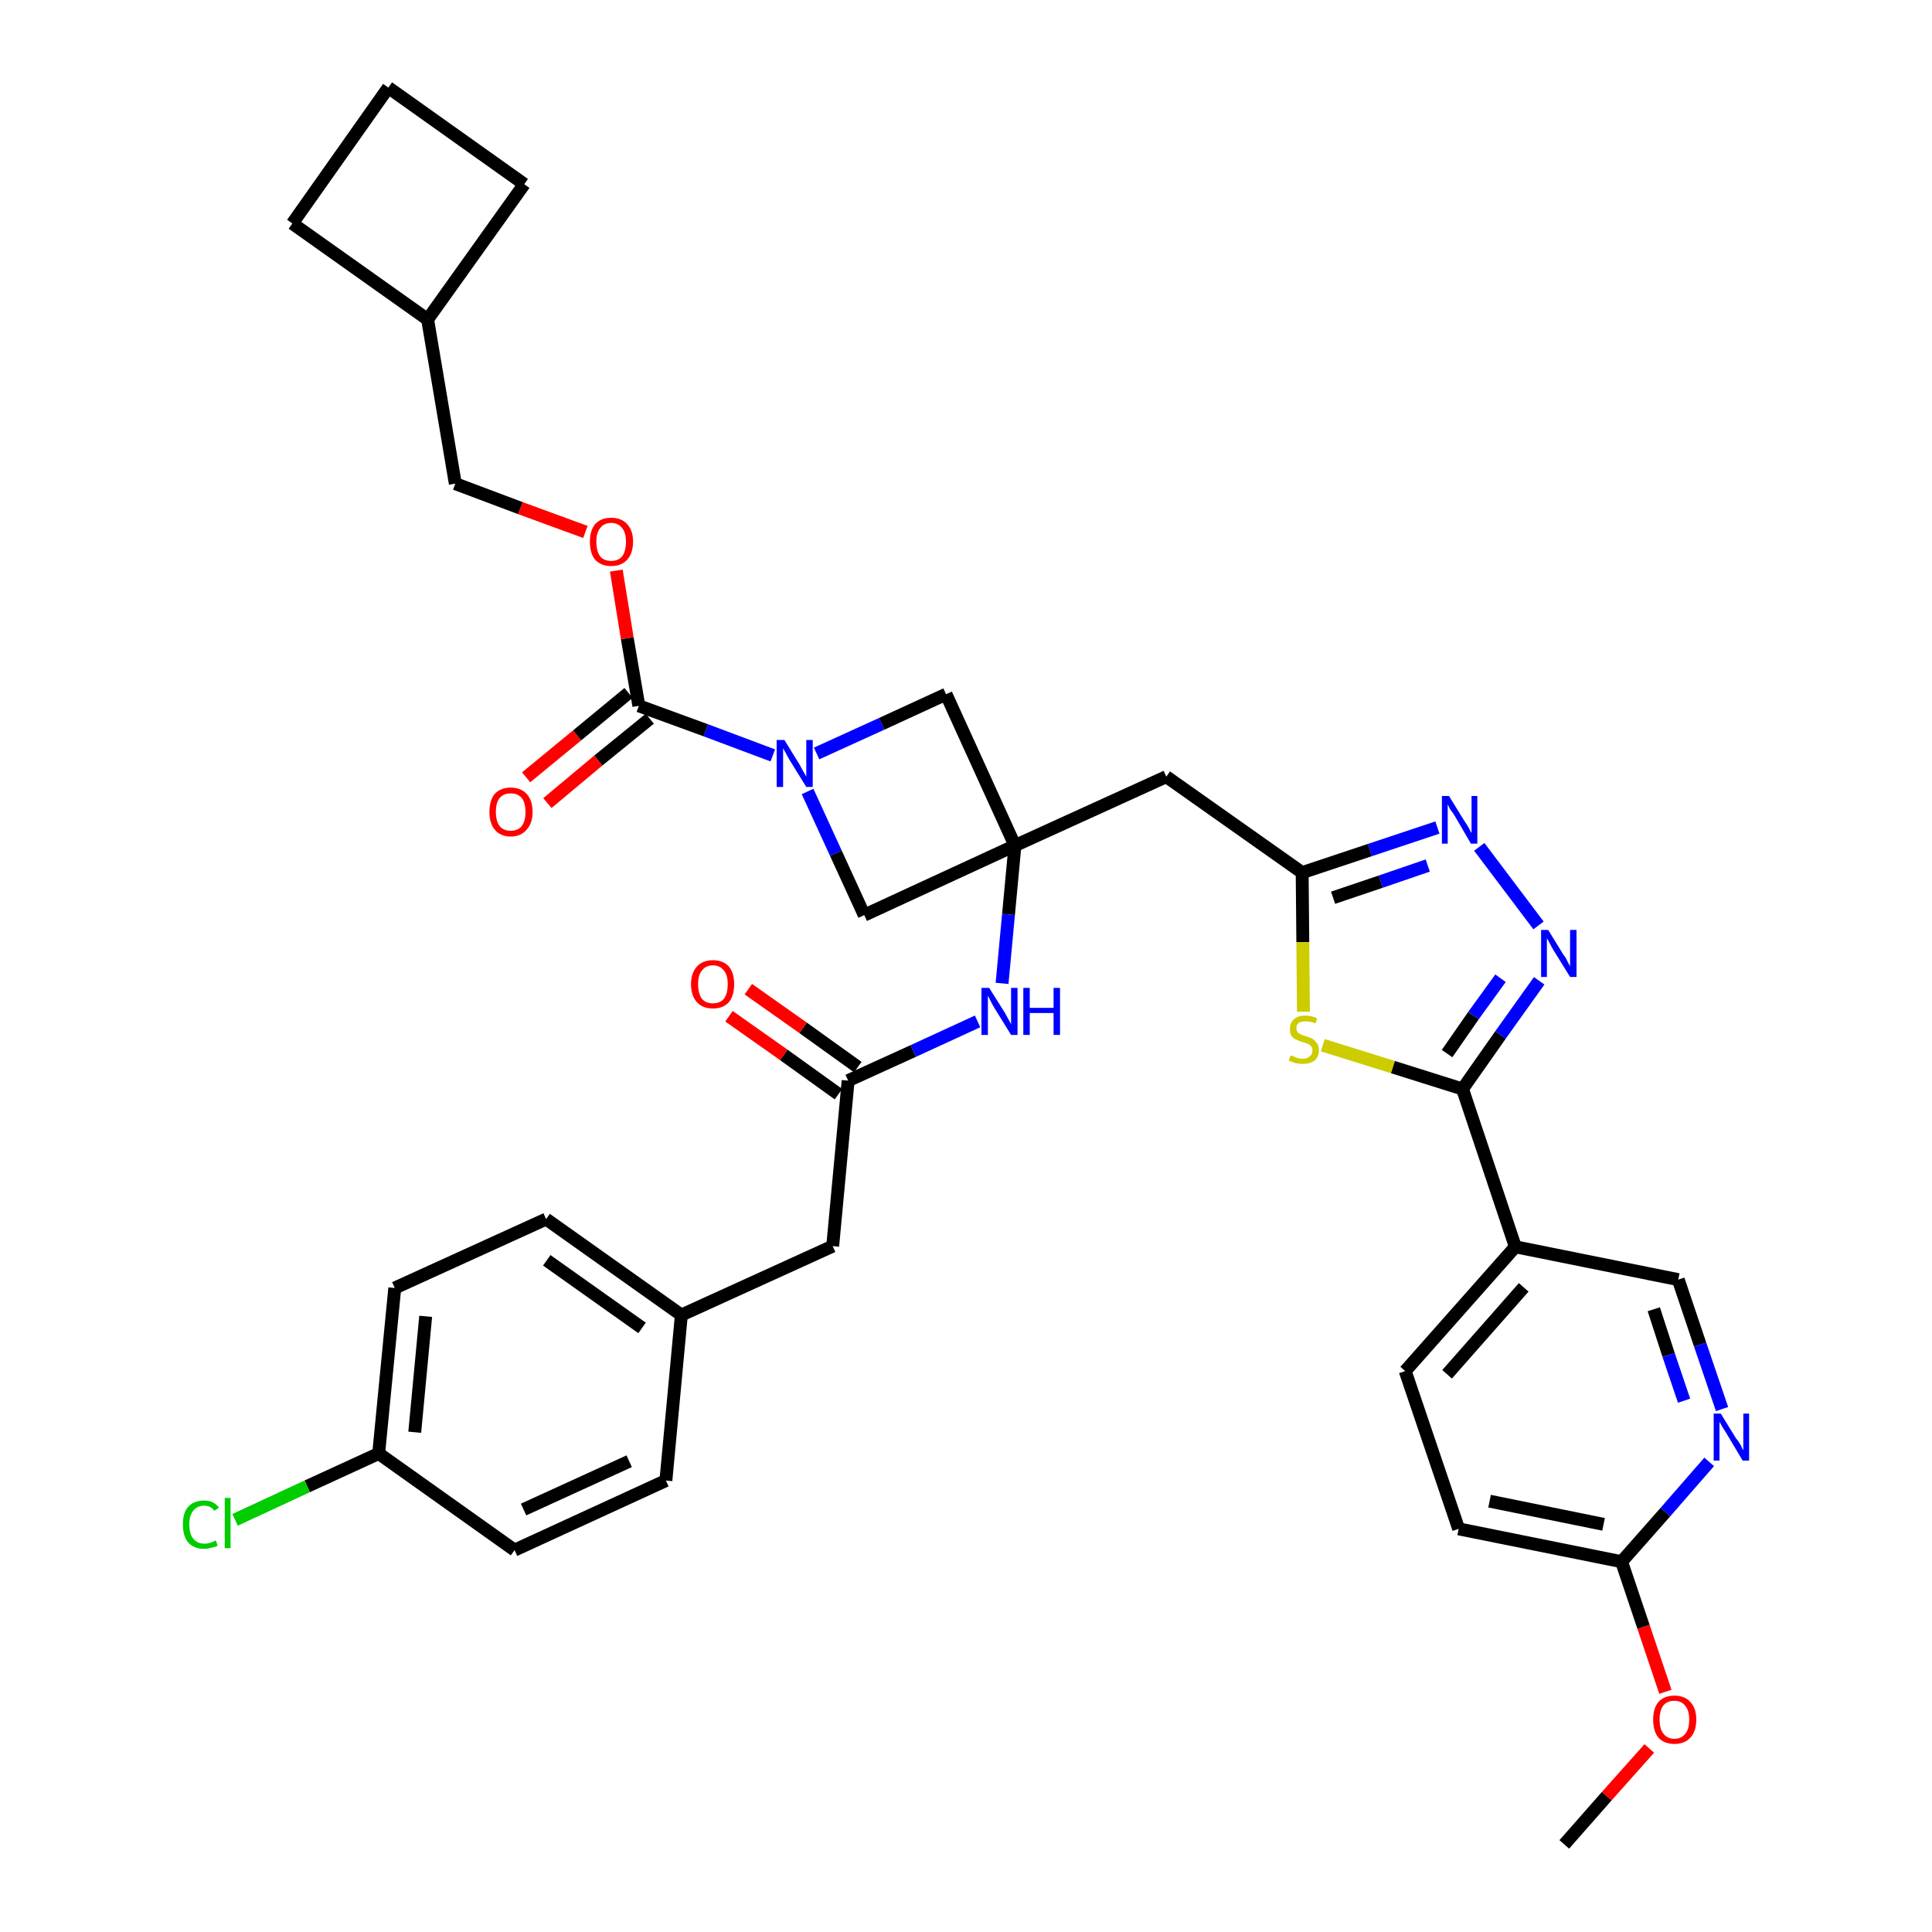 <?xml version='1.0' encoding='iso-8859-1'?>
<svg version='1.1' baseProfile='full'
              xmlns='http://www.w3.org/2000/svg'
                      xmlns:rdkit='http://www.rdkit.org/xml'
                      xmlns:xlink='http://www.w3.org/1999/xlink'
                  xml:space='preserve'
width='300px' height='300px' viewBox='0 0 300 300'>
<!-- END OF HEADER -->
<path class='bond-0 atom-0 atom-1' d='M 242.9,286.4 L 249.5,278.9' style='fill:none;fill-rule:evenodd;stroke:#000000;stroke-width:2.0px;stroke-linecap:butt;stroke-linejoin:miter;stroke-opacity:1' />
<path class='bond-0 atom-0 atom-1' d='M 249.5,278.9 L 256.1,271.5' style='fill:none;fill-rule:evenodd;stroke:#FF0000;stroke-width:2.0px;stroke-linecap:butt;stroke-linejoin:miter;stroke-opacity:1' />
<path class='bond-1 atom-1 atom-2' d='M 258.6,262.7 L 255.2,252.6' style='fill:none;fill-rule:evenodd;stroke:#FF0000;stroke-width:2.0px;stroke-linecap:butt;stroke-linejoin:miter;stroke-opacity:1' />
<path class='bond-1 atom-1 atom-2' d='M 255.2,252.6 L 251.8,242.5' style='fill:none;fill-rule:evenodd;stroke:#000000;stroke-width:2.0px;stroke-linecap:butt;stroke-linejoin:miter;stroke-opacity:1' />
<path class='bond-2 atom-2 atom-3' d='M 251.8,242.5 L 226.5,237.4' style='fill:none;fill-rule:evenodd;stroke:#000000;stroke-width:2.0px;stroke-linecap:butt;stroke-linejoin:miter;stroke-opacity:1' />
<path class='bond-2 atom-2 atom-3' d='M 249.0,236.7 L 231.3,233.1' style='fill:none;fill-rule:evenodd;stroke:#000000;stroke-width:2.0px;stroke-linecap:butt;stroke-linejoin:miter;stroke-opacity:1' />
<path class='bond-36 atom-36 atom-2' d='M 265.4,227.0 L 258.6,234.8' style='fill:none;fill-rule:evenodd;stroke:#0000FF;stroke-width:2.0px;stroke-linecap:butt;stroke-linejoin:miter;stroke-opacity:1' />
<path class='bond-36 atom-36 atom-2' d='M 258.6,234.8 L 251.8,242.5' style='fill:none;fill-rule:evenodd;stroke:#000000;stroke-width:2.0px;stroke-linecap:butt;stroke-linejoin:miter;stroke-opacity:1' />
<path class='bond-3 atom-3 atom-4' d='M 226.5,237.4 L 218.2,212.9' style='fill:none;fill-rule:evenodd;stroke:#000000;stroke-width:2.0px;stroke-linecap:butt;stroke-linejoin:miter;stroke-opacity:1' />
<path class='bond-4 atom-4 atom-5' d='M 218.2,212.9 L 235.3,193.6' style='fill:none;fill-rule:evenodd;stroke:#000000;stroke-width:2.0px;stroke-linecap:butt;stroke-linejoin:miter;stroke-opacity:1' />
<path class='bond-4 atom-4 atom-5' d='M 224.7,213.4 L 236.6,199.9' style='fill:none;fill-rule:evenodd;stroke:#000000;stroke-width:2.0px;stroke-linecap:butt;stroke-linejoin:miter;stroke-opacity:1' />
<path class='bond-5 atom-5 atom-6' d='M 235.3,193.6 L 227.1,169.1' style='fill:none;fill-rule:evenodd;stroke:#000000;stroke-width:2.0px;stroke-linecap:butt;stroke-linejoin:miter;stroke-opacity:1' />
<path class='bond-34 atom-5 atom-35' d='M 235.3,193.6 L 260.6,198.7' style='fill:none;fill-rule:evenodd;stroke:#000000;stroke-width:2.0px;stroke-linecap:butt;stroke-linejoin:miter;stroke-opacity:1' />
<path class='bond-6 atom-6 atom-7' d='M 227.1,169.1 L 233.0,160.7' style='fill:none;fill-rule:evenodd;stroke:#000000;stroke-width:2.0px;stroke-linecap:butt;stroke-linejoin:miter;stroke-opacity:1' />
<path class='bond-6 atom-6 atom-7' d='M 233.0,160.7 L 239.0,152.3' style='fill:none;fill-rule:evenodd;stroke:#0000FF;stroke-width:2.0px;stroke-linecap:butt;stroke-linejoin:miter;stroke-opacity:1' />
<path class='bond-6 atom-6 atom-7' d='M 224.7,163.6 L 228.8,157.7' style='fill:none;fill-rule:evenodd;stroke:#000000;stroke-width:2.0px;stroke-linecap:butt;stroke-linejoin:miter;stroke-opacity:1' />
<path class='bond-6 atom-6 atom-7' d='M 228.8,157.7 L 233.0,151.9' style='fill:none;fill-rule:evenodd;stroke:#0000FF;stroke-width:2.0px;stroke-linecap:butt;stroke-linejoin:miter;stroke-opacity:1' />
<path class='bond-37 atom-34 atom-6' d='M 205.4,162.3 L 216.3,165.7' style='fill:none;fill-rule:evenodd;stroke:#CCCC00;stroke-width:2.0px;stroke-linecap:butt;stroke-linejoin:miter;stroke-opacity:1' />
<path class='bond-37 atom-34 atom-6' d='M 216.3,165.7 L 227.1,169.1' style='fill:none;fill-rule:evenodd;stroke:#000000;stroke-width:2.0px;stroke-linecap:butt;stroke-linejoin:miter;stroke-opacity:1' />
<path class='bond-7 atom-7 atom-8' d='M 238.9,143.7 L 229.7,131.5' style='fill:none;fill-rule:evenodd;stroke:#0000FF;stroke-width:2.0px;stroke-linecap:butt;stroke-linejoin:miter;stroke-opacity:1' />
<path class='bond-8 atom-8 atom-9' d='M 223.2,128.5 L 212.7,132.0' style='fill:none;fill-rule:evenodd;stroke:#0000FF;stroke-width:2.0px;stroke-linecap:butt;stroke-linejoin:miter;stroke-opacity:1' />
<path class='bond-8 atom-8 atom-9' d='M 212.7,132.0 L 202.2,135.5' style='fill:none;fill-rule:evenodd;stroke:#000000;stroke-width:2.0px;stroke-linecap:butt;stroke-linejoin:miter;stroke-opacity:1' />
<path class='bond-8 atom-8 atom-9' d='M 221.7,134.4 L 214.4,136.9' style='fill:none;fill-rule:evenodd;stroke:#0000FF;stroke-width:2.0px;stroke-linecap:butt;stroke-linejoin:miter;stroke-opacity:1' />
<path class='bond-8 atom-8 atom-9' d='M 214.4,136.9 L 207.0,139.4' style='fill:none;fill-rule:evenodd;stroke:#000000;stroke-width:2.0px;stroke-linecap:butt;stroke-linejoin:miter;stroke-opacity:1' />
<path class='bond-9 atom-9 atom-10' d='M 202.2,135.5 L 181.1,120.6' style='fill:none;fill-rule:evenodd;stroke:#000000;stroke-width:2.0px;stroke-linecap:butt;stroke-linejoin:miter;stroke-opacity:1' />
<path class='bond-33 atom-9 atom-34' d='M 202.2,135.5 L 202.3,146.3' style='fill:none;fill-rule:evenodd;stroke:#000000;stroke-width:2.0px;stroke-linecap:butt;stroke-linejoin:miter;stroke-opacity:1' />
<path class='bond-33 atom-9 atom-34' d='M 202.3,146.3 L 202.4,157.1' style='fill:none;fill-rule:evenodd;stroke:#CCCC00;stroke-width:2.0px;stroke-linecap:butt;stroke-linejoin:miter;stroke-opacity:1' />
<path class='bond-10 atom-10 atom-11' d='M 181.1,120.6 L 157.6,131.3' style='fill:none;fill-rule:evenodd;stroke:#000000;stroke-width:2.0px;stroke-linecap:butt;stroke-linejoin:miter;stroke-opacity:1' />
<path class='bond-11 atom-11 atom-12' d='M 157.6,131.3 L 156.6,142.0' style='fill:none;fill-rule:evenodd;stroke:#000000;stroke-width:2.0px;stroke-linecap:butt;stroke-linejoin:miter;stroke-opacity:1' />
<path class='bond-11 atom-11 atom-12' d='M 156.6,142.0 L 155.6,152.7' style='fill:none;fill-rule:evenodd;stroke:#0000FF;stroke-width:2.0px;stroke-linecap:butt;stroke-linejoin:miter;stroke-opacity:1' />
<path class='bond-22 atom-11 atom-23' d='M 157.6,131.3 L 146.9,107.8' style='fill:none;fill-rule:evenodd;stroke:#000000;stroke-width:2.0px;stroke-linecap:butt;stroke-linejoin:miter;stroke-opacity:1' />
<path class='bond-38 atom-33 atom-11' d='M 134.2,142.1 L 157.6,131.3' style='fill:none;fill-rule:evenodd;stroke:#000000;stroke-width:2.0px;stroke-linecap:butt;stroke-linejoin:miter;stroke-opacity:1' />
<path class='bond-12 atom-12 atom-13' d='M 151.8,158.6 L 141.8,163.2' style='fill:none;fill-rule:evenodd;stroke:#0000FF;stroke-width:2.0px;stroke-linecap:butt;stroke-linejoin:miter;stroke-opacity:1' />
<path class='bond-12 atom-12 atom-13' d='M 141.8,163.2 L 131.7,167.8' style='fill:none;fill-rule:evenodd;stroke:#000000;stroke-width:2.0px;stroke-linecap:butt;stroke-linejoin:miter;stroke-opacity:1' />
<path class='bond-13 atom-13 atom-14' d='M 133.2,165.7 L 124.7,159.6' style='fill:none;fill-rule:evenodd;stroke:#000000;stroke-width:2.0px;stroke-linecap:butt;stroke-linejoin:miter;stroke-opacity:1' />
<path class='bond-13 atom-13 atom-14' d='M 124.7,159.6 L 116.2,153.6' style='fill:none;fill-rule:evenodd;stroke:#FF0000;stroke-width:2.0px;stroke-linecap:butt;stroke-linejoin:miter;stroke-opacity:1' />
<path class='bond-13 atom-13 atom-14' d='M 130.2,169.9 L 121.7,163.8' style='fill:none;fill-rule:evenodd;stroke:#000000;stroke-width:2.0px;stroke-linecap:butt;stroke-linejoin:miter;stroke-opacity:1' />
<path class='bond-13 atom-13 atom-14' d='M 121.7,163.8 L 113.2,157.8' style='fill:none;fill-rule:evenodd;stroke:#FF0000;stroke-width:2.0px;stroke-linecap:butt;stroke-linejoin:miter;stroke-opacity:1' />
<path class='bond-14 atom-13 atom-15' d='M 131.7,167.8 L 129.3,193.5' style='fill:none;fill-rule:evenodd;stroke:#000000;stroke-width:2.0px;stroke-linecap:butt;stroke-linejoin:miter;stroke-opacity:1' />
<path class='bond-15 atom-15 atom-16' d='M 129.3,193.5 L 105.8,204.2' style='fill:none;fill-rule:evenodd;stroke:#000000;stroke-width:2.0px;stroke-linecap:butt;stroke-linejoin:miter;stroke-opacity:1' />
<path class='bond-16 atom-16 atom-17' d='M 105.8,204.2 L 84.8,189.3' style='fill:none;fill-rule:evenodd;stroke:#000000;stroke-width:2.0px;stroke-linecap:butt;stroke-linejoin:miter;stroke-opacity:1' />
<path class='bond-16 atom-16 atom-17' d='M 99.7,206.2 L 84.9,195.7' style='fill:none;fill-rule:evenodd;stroke:#000000;stroke-width:2.0px;stroke-linecap:butt;stroke-linejoin:miter;stroke-opacity:1' />
<path class='bond-39 atom-22 atom-16' d='M 103.4,229.9 L 105.8,204.2' style='fill:none;fill-rule:evenodd;stroke:#000000;stroke-width:2.0px;stroke-linecap:butt;stroke-linejoin:miter;stroke-opacity:1' />
<path class='bond-17 atom-17 atom-18' d='M 84.8,189.3 L 61.3,200.0' style='fill:none;fill-rule:evenodd;stroke:#000000;stroke-width:2.0px;stroke-linecap:butt;stroke-linejoin:miter;stroke-opacity:1' />
<path class='bond-18 atom-18 atom-19' d='M 61.3,200.0 L 58.8,225.7' style='fill:none;fill-rule:evenodd;stroke:#000000;stroke-width:2.0px;stroke-linecap:butt;stroke-linejoin:miter;stroke-opacity:1' />
<path class='bond-18 atom-18 atom-19' d='M 66.1,204.4 L 64.4,222.4' style='fill:none;fill-rule:evenodd;stroke:#000000;stroke-width:2.0px;stroke-linecap:butt;stroke-linejoin:miter;stroke-opacity:1' />
<path class='bond-19 atom-19 atom-20' d='M 58.8,225.7 L 47.7,230.8' style='fill:none;fill-rule:evenodd;stroke:#000000;stroke-width:2.0px;stroke-linecap:butt;stroke-linejoin:miter;stroke-opacity:1' />
<path class='bond-19 atom-19 atom-20' d='M 47.7,230.8 L 36.5,236.0' style='fill:none;fill-rule:evenodd;stroke:#00CC00;stroke-width:2.0px;stroke-linecap:butt;stroke-linejoin:miter;stroke-opacity:1' />
<path class='bond-20 atom-19 atom-21' d='M 58.8,225.7 L 79.9,240.7' style='fill:none;fill-rule:evenodd;stroke:#000000;stroke-width:2.0px;stroke-linecap:butt;stroke-linejoin:miter;stroke-opacity:1' />
<path class='bond-21 atom-21 atom-22' d='M 79.9,240.7 L 103.4,229.9' style='fill:none;fill-rule:evenodd;stroke:#000000;stroke-width:2.0px;stroke-linecap:butt;stroke-linejoin:miter;stroke-opacity:1' />
<path class='bond-21 atom-21 atom-22' d='M 81.3,234.4 L 97.7,226.9' style='fill:none;fill-rule:evenodd;stroke:#000000;stroke-width:2.0px;stroke-linecap:butt;stroke-linejoin:miter;stroke-opacity:1' />
<path class='bond-23 atom-23 atom-24' d='M 146.9,107.8 L 136.9,112.4' style='fill:none;fill-rule:evenodd;stroke:#000000;stroke-width:2.0px;stroke-linecap:butt;stroke-linejoin:miter;stroke-opacity:1' />
<path class='bond-23 atom-23 atom-24' d='M 136.9,112.4 L 126.8,117.0' style='fill:none;fill-rule:evenodd;stroke:#0000FF;stroke-width:2.0px;stroke-linecap:butt;stroke-linejoin:miter;stroke-opacity:1' />
<path class='bond-24 atom-24 atom-25' d='M 120.0,117.3 L 109.6,113.4' style='fill:none;fill-rule:evenodd;stroke:#0000FF;stroke-width:2.0px;stroke-linecap:butt;stroke-linejoin:miter;stroke-opacity:1' />
<path class='bond-24 atom-24 atom-25' d='M 109.6,113.4 L 99.2,109.6' style='fill:none;fill-rule:evenodd;stroke:#000000;stroke-width:2.0px;stroke-linecap:butt;stroke-linejoin:miter;stroke-opacity:1' />
<path class='bond-32 atom-24 atom-33' d='M 125.4,122.9 L 129.8,132.5' style='fill:none;fill-rule:evenodd;stroke:#0000FF;stroke-width:2.0px;stroke-linecap:butt;stroke-linejoin:miter;stroke-opacity:1' />
<path class='bond-32 atom-24 atom-33' d='M 129.8,132.5 L 134.2,142.1' style='fill:none;fill-rule:evenodd;stroke:#000000;stroke-width:2.0px;stroke-linecap:butt;stroke-linejoin:miter;stroke-opacity:1' />
<path class='bond-25 atom-25 atom-26' d='M 97.6,107.6 L 89.6,114.2' style='fill:none;fill-rule:evenodd;stroke:#000000;stroke-width:2.0px;stroke-linecap:butt;stroke-linejoin:miter;stroke-opacity:1' />
<path class='bond-25 atom-25 atom-26' d='M 89.6,114.2 L 81.7,120.7' style='fill:none;fill-rule:evenodd;stroke:#FF0000;stroke-width:2.0px;stroke-linecap:butt;stroke-linejoin:miter;stroke-opacity:1' />
<path class='bond-25 atom-25 atom-26' d='M 100.9,111.6 L 92.9,118.1' style='fill:none;fill-rule:evenodd;stroke:#000000;stroke-width:2.0px;stroke-linecap:butt;stroke-linejoin:miter;stroke-opacity:1' />
<path class='bond-25 atom-25 atom-26' d='M 92.9,118.1 L 85.0,124.7' style='fill:none;fill-rule:evenodd;stroke:#FF0000;stroke-width:2.0px;stroke-linecap:butt;stroke-linejoin:miter;stroke-opacity:1' />
<path class='bond-26 atom-25 atom-27' d='M 99.2,109.6 L 97.4,99.1' style='fill:none;fill-rule:evenodd;stroke:#000000;stroke-width:2.0px;stroke-linecap:butt;stroke-linejoin:miter;stroke-opacity:1' />
<path class='bond-26 atom-25 atom-27' d='M 97.4,99.1 L 95.7,88.6' style='fill:none;fill-rule:evenodd;stroke:#FF0000;stroke-width:2.0px;stroke-linecap:butt;stroke-linejoin:miter;stroke-opacity:1' />
<path class='bond-27 atom-27 atom-28' d='M 90.9,82.6 L 80.8,78.9' style='fill:none;fill-rule:evenodd;stroke:#FF0000;stroke-width:2.0px;stroke-linecap:butt;stroke-linejoin:miter;stroke-opacity:1' />
<path class='bond-27 atom-27 atom-28' d='M 80.8,78.9 L 70.7,75.1' style='fill:none;fill-rule:evenodd;stroke:#000000;stroke-width:2.0px;stroke-linecap:butt;stroke-linejoin:miter;stroke-opacity:1' />
<path class='bond-28 atom-28 atom-29' d='M 70.7,75.1 L 66.4,49.6' style='fill:none;fill-rule:evenodd;stroke:#000000;stroke-width:2.0px;stroke-linecap:butt;stroke-linejoin:miter;stroke-opacity:1' />
<path class='bond-29 atom-29 atom-30' d='M 66.4,49.6 L 81.4,28.6' style='fill:none;fill-rule:evenodd;stroke:#000000;stroke-width:2.0px;stroke-linecap:butt;stroke-linejoin:miter;stroke-opacity:1' />
<path class='bond-40 atom-32 atom-29' d='M 45.4,34.7 L 66.4,49.6' style='fill:none;fill-rule:evenodd;stroke:#000000;stroke-width:2.0px;stroke-linecap:butt;stroke-linejoin:miter;stroke-opacity:1' />
<path class='bond-30 atom-30 atom-31' d='M 81.4,28.6 L 60.3,13.6' style='fill:none;fill-rule:evenodd;stroke:#000000;stroke-width:2.0px;stroke-linecap:butt;stroke-linejoin:miter;stroke-opacity:1' />
<path class='bond-31 atom-31 atom-32' d='M 60.3,13.6 L 45.4,34.7' style='fill:none;fill-rule:evenodd;stroke:#000000;stroke-width:2.0px;stroke-linecap:butt;stroke-linejoin:miter;stroke-opacity:1' />
<path class='bond-35 atom-35 atom-36' d='M 260.6,198.7 L 264.0,208.8' style='fill:none;fill-rule:evenodd;stroke:#000000;stroke-width:2.0px;stroke-linecap:butt;stroke-linejoin:miter;stroke-opacity:1' />
<path class='bond-35 atom-35 atom-36' d='M 264.0,208.8 L 267.4,218.8' style='fill:none;fill-rule:evenodd;stroke:#0000FF;stroke-width:2.0px;stroke-linecap:butt;stroke-linejoin:miter;stroke-opacity:1' />
<path class='bond-35 atom-35 atom-36' d='M 256.8,203.3 L 259.1,210.4' style='fill:none;fill-rule:evenodd;stroke:#000000;stroke-width:2.0px;stroke-linecap:butt;stroke-linejoin:miter;stroke-opacity:1' />
<path class='bond-35 atom-35 atom-36' d='M 259.1,210.4 L 261.5,217.5' style='fill:none;fill-rule:evenodd;stroke:#0000FF;stroke-width:2.0px;stroke-linecap:butt;stroke-linejoin:miter;stroke-opacity:1' />
<path  class='atom-1' d='M 256.7 267.0
Q 256.7 265.3, 257.5 264.3
Q 258.4 263.3, 260.0 263.3
Q 261.6 263.3, 262.5 264.3
Q 263.4 265.3, 263.4 267.0
Q 263.4 268.8, 262.5 269.8
Q 261.6 270.8, 260.0 270.8
Q 258.4 270.8, 257.5 269.8
Q 256.7 268.8, 256.7 267.0
M 260.0 270.0
Q 261.1 270.0, 261.7 269.2
Q 262.3 268.5, 262.3 267.0
Q 262.3 265.6, 261.7 264.9
Q 261.1 264.1, 260.0 264.1
Q 258.9 264.1, 258.3 264.8
Q 257.7 265.6, 257.7 267.0
Q 257.7 268.5, 258.3 269.2
Q 258.9 270.0, 260.0 270.0
' fill='#FF0000'/>
<path  class='atom-7' d='M 240.4 144.4
L 242.8 148.3
Q 243.1 148.6, 243.4 149.3
Q 243.8 150.0, 243.8 150.1
L 243.8 144.4
L 244.8 144.4
L 244.8 151.7
L 243.8 151.7
L 241.2 147.5
Q 240.9 147.0, 240.6 146.4
Q 240.3 145.8, 240.2 145.7
L 240.2 151.7
L 239.3 151.7
L 239.3 144.4
L 240.4 144.4
' fill='#0000FF'/>
<path  class='atom-8' d='M 225.0 123.6
L 227.4 127.5
Q 227.7 127.9, 228.1 128.6
Q 228.4 129.3, 228.5 129.3
L 228.5 123.6
L 229.4 123.6
L 229.4 131.0
L 228.4 131.0
L 225.9 126.7
Q 225.6 126.2, 225.2 125.7
Q 224.9 125.1, 224.8 124.9
L 224.8 131.0
L 223.9 131.0
L 223.9 123.6
L 225.0 123.6
' fill='#0000FF'/>
<path  class='atom-12' d='M 153.6 153.4
L 156.0 157.2
Q 156.2 157.6, 156.6 158.3
Q 157.0 159.0, 157.0 159.1
L 157.0 153.4
L 158.0 153.4
L 158.0 160.7
L 157.0 160.7
L 154.4 156.5
Q 154.1 156.0, 153.8 155.4
Q 153.5 154.8, 153.4 154.6
L 153.4 160.7
L 152.4 160.7
L 152.4 153.4
L 153.6 153.4
' fill='#0000FF'/>
<path  class='atom-12' d='M 158.9 153.4
L 159.9 153.4
L 159.9 156.5
L 163.6 156.5
L 163.6 153.4
L 164.6 153.4
L 164.6 160.7
L 163.6 160.7
L 163.6 157.3
L 159.9 157.3
L 159.9 160.7
L 158.9 160.7
L 158.9 153.4
' fill='#0000FF'/>
<path  class='atom-14' d='M 107.3 152.8
Q 107.3 151.1, 108.2 150.1
Q 109.1 149.1, 110.7 149.1
Q 112.3 149.1, 113.2 150.1
Q 114.0 151.1, 114.0 152.8
Q 114.0 154.6, 113.2 155.6
Q 112.3 156.6, 110.7 156.6
Q 109.1 156.6, 108.2 155.6
Q 107.3 154.6, 107.3 152.8
M 110.7 155.8
Q 111.8 155.8, 112.4 155.1
Q 113.0 154.3, 113.0 152.8
Q 113.0 151.4, 112.4 150.7
Q 111.8 149.9, 110.7 149.9
Q 109.6 149.9, 109.0 150.7
Q 108.4 151.4, 108.4 152.8
Q 108.4 154.3, 109.0 155.1
Q 109.6 155.8, 110.7 155.8
' fill='#FF0000'/>
<path  class='atom-20' d='M 28.4 236.7
Q 28.4 234.9, 29.2 234.0
Q 30.1 233.0, 31.7 233.0
Q 33.2 233.0, 34.0 234.1
L 33.3 234.6
Q 32.7 233.8, 31.7 233.8
Q 30.6 233.8, 30.0 234.6
Q 29.4 235.3, 29.4 236.7
Q 29.4 238.2, 30.0 238.9
Q 30.6 239.7, 31.8 239.7
Q 32.6 239.7, 33.5 239.2
L 33.8 240.0
Q 33.5 240.2, 32.9 240.3
Q 32.3 240.5, 31.7 240.5
Q 30.1 240.5, 29.2 239.5
Q 28.4 238.5, 28.4 236.7
' fill='#00CC00'/>
<path  class='atom-20' d='M 34.9 232.6
L 35.8 232.6
L 35.8 240.4
L 34.9 240.4
L 34.9 232.6
' fill='#00CC00'/>
<path  class='atom-24' d='M 121.8 114.9
L 124.2 118.8
Q 124.4 119.2, 124.8 119.9
Q 125.2 120.6, 125.2 120.6
L 125.2 114.9
L 126.2 114.9
L 126.2 122.2
L 125.2 122.2
L 122.6 118.0
Q 122.3 117.5, 122.0 116.9
Q 121.7 116.4, 121.6 116.2
L 121.6 122.2
L 120.6 122.2
L 120.6 114.9
L 121.8 114.9
' fill='#0000FF'/>
<path  class='atom-26' d='M 76.0 126.1
Q 76.0 124.3, 76.8 123.3
Q 77.7 122.3, 79.3 122.3
Q 80.9 122.3, 81.8 123.3
Q 82.7 124.3, 82.7 126.1
Q 82.7 127.8, 81.8 128.8
Q 80.9 129.9, 79.3 129.9
Q 77.7 129.9, 76.8 128.8
Q 76.0 127.8, 76.0 126.1
M 79.3 129.0
Q 80.4 129.0, 81.0 128.3
Q 81.6 127.5, 81.6 126.1
Q 81.6 124.6, 81.0 123.9
Q 80.4 123.2, 79.3 123.2
Q 78.2 123.2, 77.6 123.9
Q 77.0 124.6, 77.0 126.1
Q 77.0 127.5, 77.6 128.3
Q 78.2 129.0, 79.3 129.0
' fill='#FF0000'/>
<path  class='atom-27' d='M 91.6 84.1
Q 91.6 82.4, 92.4 81.4
Q 93.3 80.4, 94.9 80.4
Q 96.5 80.4, 97.4 81.4
Q 98.3 82.4, 98.3 84.1
Q 98.3 85.9, 97.4 86.9
Q 96.5 87.9, 94.9 87.9
Q 93.3 87.9, 92.4 86.9
Q 91.6 85.9, 91.6 84.1
M 94.9 87.1
Q 96.0 87.1, 96.6 86.4
Q 97.2 85.6, 97.2 84.1
Q 97.2 82.7, 96.6 82.0
Q 96.0 81.2, 94.9 81.2
Q 93.8 81.2, 93.2 82.0
Q 92.6 82.7, 92.6 84.1
Q 92.6 85.6, 93.2 86.4
Q 93.8 87.1, 94.9 87.1
' fill='#FF0000'/>
<path  class='atom-34' d='M 200.4 163.9
Q 200.5 163.9, 200.8 164.0
Q 201.1 164.2, 201.5 164.3
Q 201.9 164.4, 202.3 164.4
Q 203.0 164.4, 203.4 164.0
Q 203.8 163.7, 203.8 163.1
Q 203.8 162.7, 203.6 162.5
Q 203.4 162.2, 203.1 162.1
Q 202.7 161.9, 202.2 161.8
Q 201.6 161.6, 201.2 161.4
Q 200.8 161.2, 200.5 160.8
Q 200.3 160.4, 200.3 159.8
Q 200.3 158.8, 200.9 158.3
Q 201.5 157.7, 202.7 157.7
Q 203.6 157.7, 204.5 158.1
L 204.3 158.9
Q 203.4 158.6, 202.8 158.6
Q 202.1 158.6, 201.7 158.8
Q 201.3 159.1, 201.3 159.6
Q 201.3 160.0, 201.5 160.3
Q 201.7 160.5, 202.0 160.6
Q 202.3 160.8, 202.8 160.9
Q 203.4 161.1, 203.8 161.3
Q 204.2 161.6, 204.5 162.0
Q 204.8 162.4, 204.8 163.1
Q 204.8 164.1, 204.1 164.7
Q 203.4 165.2, 202.3 165.2
Q 201.7 165.2, 201.2 165.1
Q 200.7 164.9, 200.1 164.7
L 200.4 163.9
' fill='#CCCC00'/>
<path  class='atom-36' d='M 267.2 219.5
L 269.6 223.4
Q 269.9 223.7, 270.3 224.4
Q 270.6 225.1, 270.7 225.2
L 270.7 219.5
L 271.6 219.5
L 271.6 226.8
L 270.6 226.8
L 268.1 222.6
Q 267.8 222.1, 267.4 221.5
Q 267.1 220.9, 267.0 220.8
L 267.0 226.8
L 266.1 226.8
L 266.1 219.5
L 267.2 219.5
' fill='#0000FF'/>
</svg>
